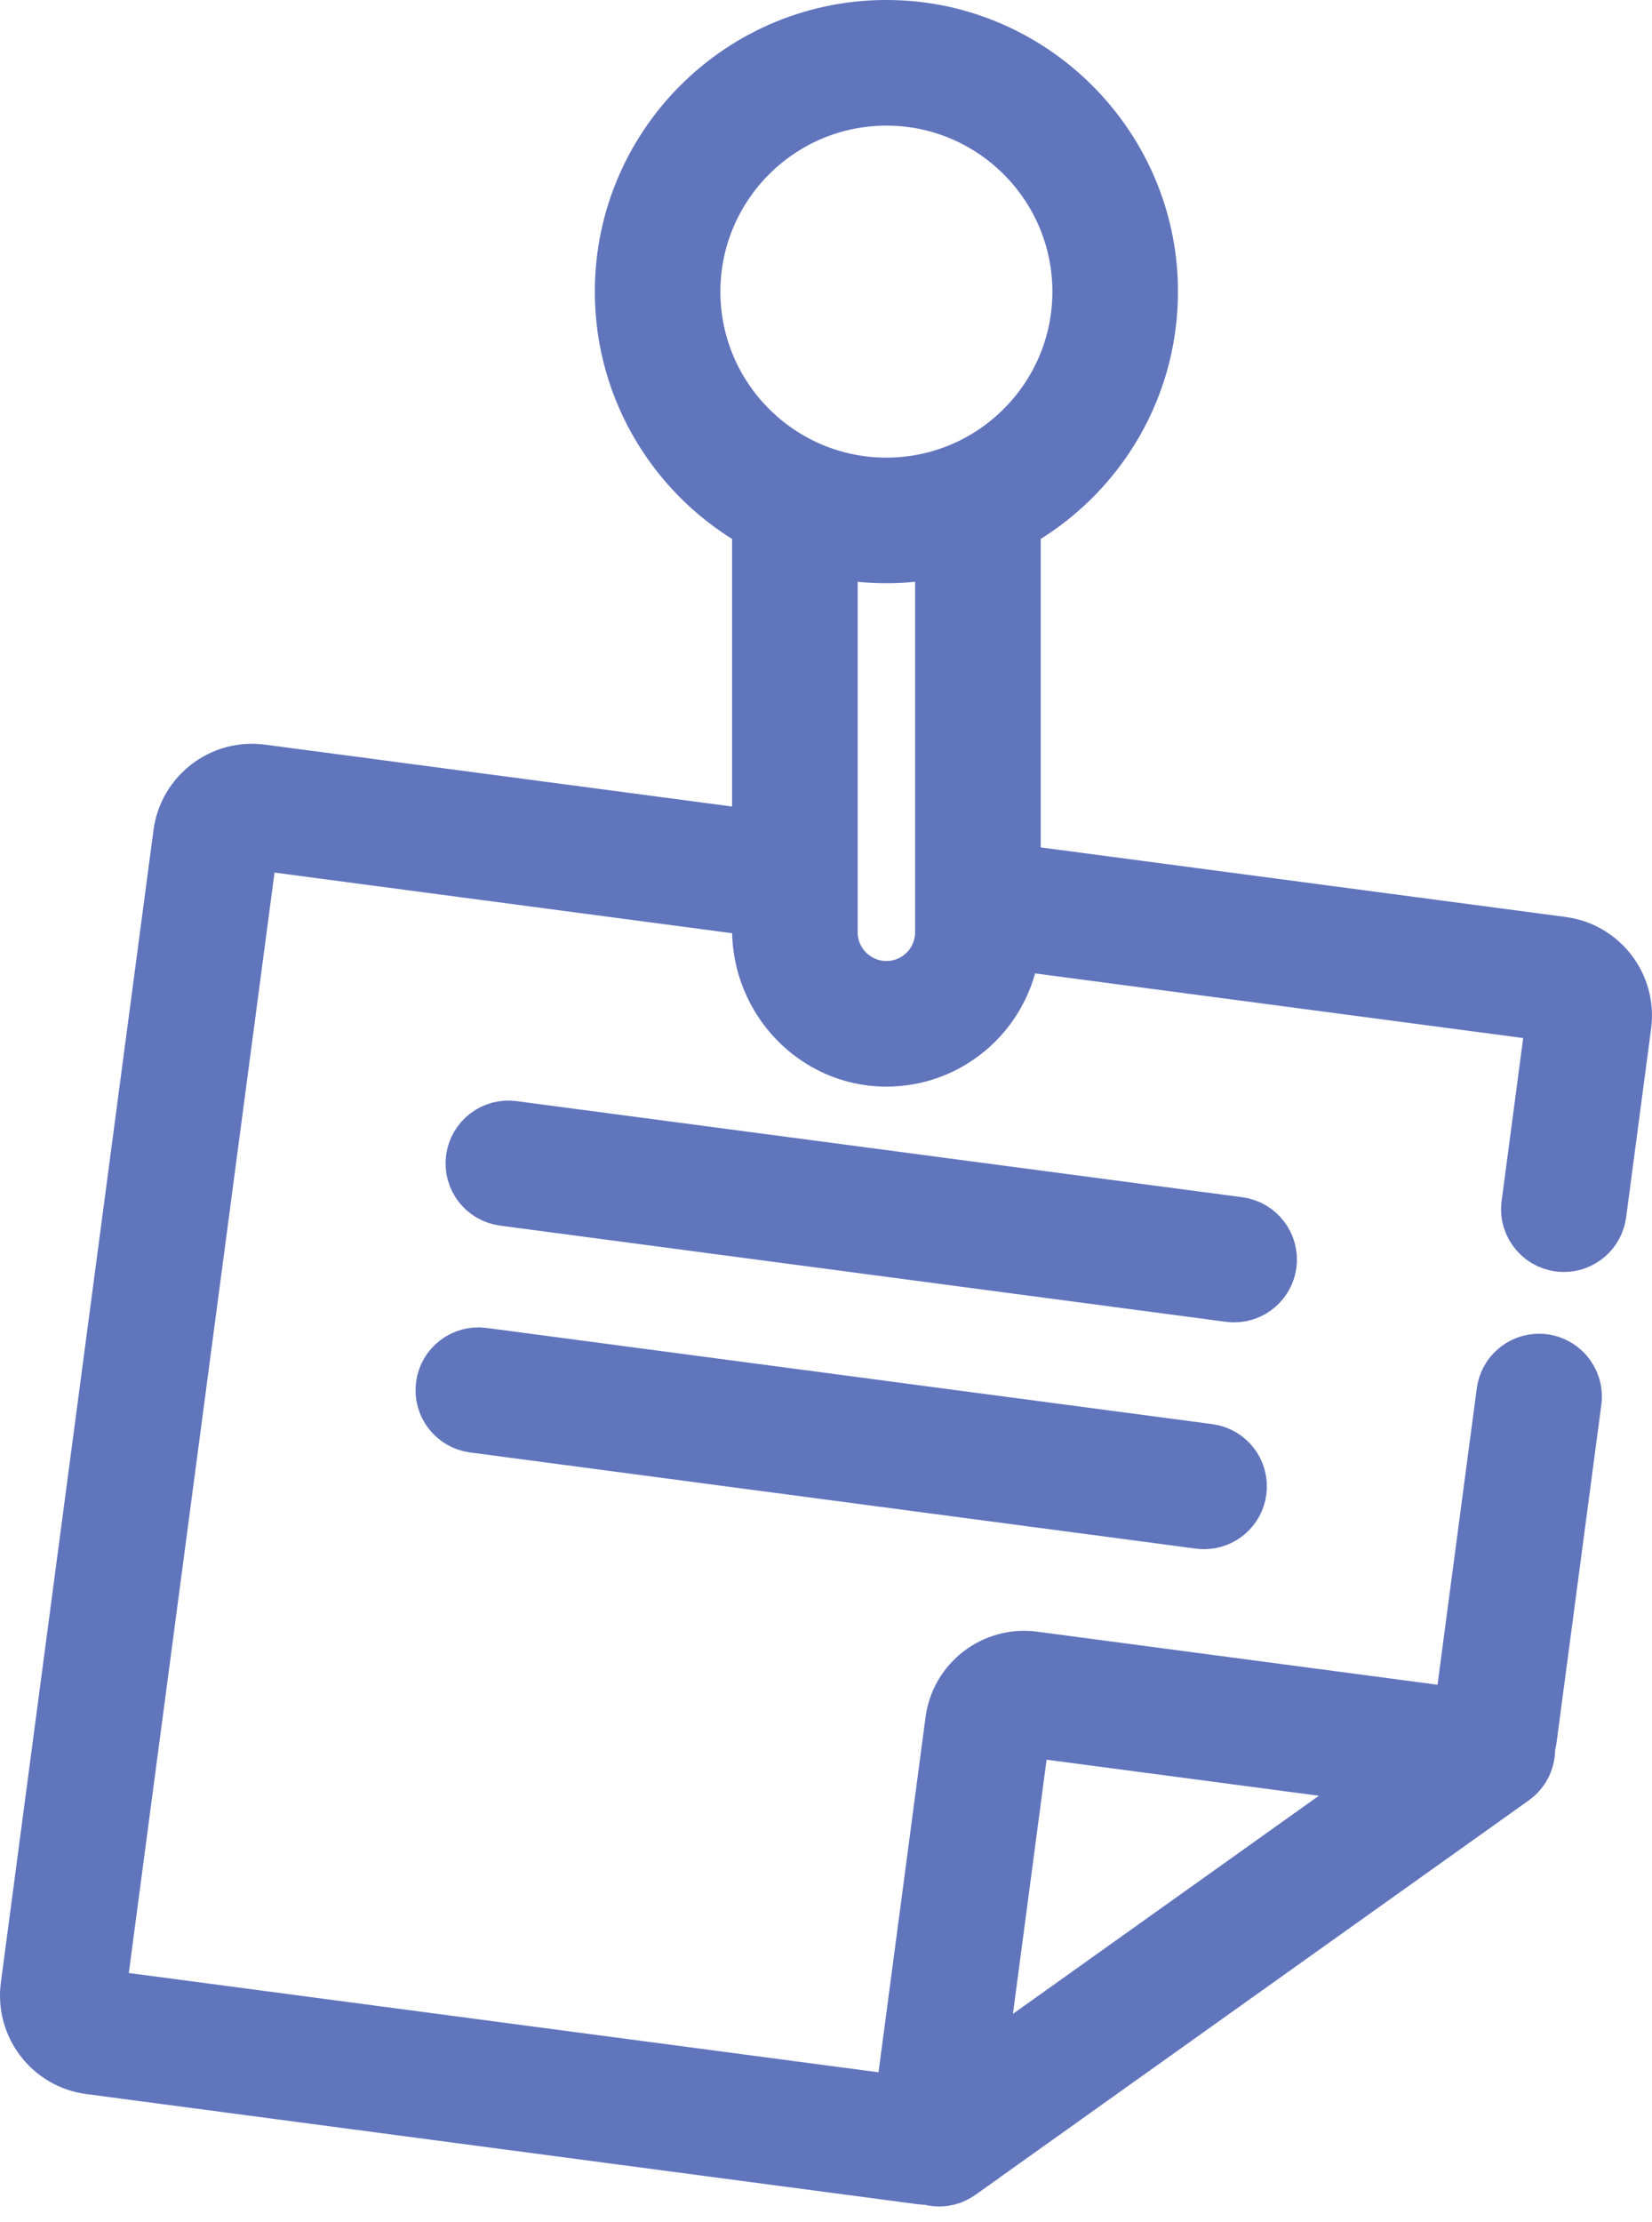 <svg width="29" height="39" viewBox="0 0 29 39" fill="none" xmlns="http://www.w3.org/2000/svg">
<path d="M27.419 16.59L17.769 15.311V9.173C19.262 8.357 20.257 6.741 20.174 4.905C20.066 2.538 18.147 0.616 15.781 0.505C13.134 0.381 10.942 2.499 10.942 5.119C10.942 6.865 11.917 8.389 13.351 9.173V14.726L4.587 13.565C3.906 13.475 3.28 13.955 3.19 14.635L0.511 34.861C0.467 35.191 0.555 35.518 0.757 35.782C0.959 36.045 1.252 36.215 1.581 36.258L16.154 38.189C16.204 38.195 16.255 38.199 16.305 38.199C16.363 38.217 16.423 38.227 16.484 38.227C16.605 38.227 16.727 38.191 16.833 38.115L17.039 37.969L17.039 37.968L26.547 31.192C26.723 31.066 26.811 30.864 26.798 30.663C26.812 30.611 26.824 30.558 26.831 30.504L27.615 24.59C27.662 24.229 27.381 23.909 27.017 23.909C26.715 23.909 26.46 24.132 26.42 24.432L25.665 30.131L18.14 29.134C17.46 29.044 16.833 29.524 16.743 30.204L15.852 36.933L1.739 35.064C1.735 35.063 1.723 35.062 1.713 35.049C1.703 35.036 1.705 35.024 1.705 35.02L4.384 14.793C4.387 14.772 4.408 14.757 4.429 14.759L13.351 15.941V16.316C13.351 17.535 14.318 18.559 15.537 18.572C16.71 18.584 17.678 17.676 17.762 16.526L27.261 17.784C27.265 17.785 27.277 17.786 27.287 17.799C27.297 17.812 27.295 17.824 27.295 17.828L26.856 21.144C26.808 21.505 27.089 21.825 27.453 21.825C27.755 21.825 28.01 21.601 28.05 21.302L28.489 17.986C28.579 17.306 28.099 16.68 27.419 16.59ZM17.937 30.363C17.938 30.358 17.939 30.346 17.953 30.337C17.965 30.326 17.978 30.328 17.981 30.329L24.475 31.189L17.135 36.421L17.937 30.363ZM16.564 16.363C16.564 16.917 16.114 17.367 15.56 17.367C15.007 17.367 14.556 16.917 14.556 16.363V15.434C14.556 15.43 14.556 15.425 14.556 15.42V9.626C14.88 9.698 15.215 9.737 15.56 9.737C15.905 9.737 16.241 9.698 16.564 9.626V16.363ZM15.56 8.532C13.678 8.532 12.146 7.001 12.146 5.119C12.146 3.236 13.678 1.705 15.56 1.705C17.442 1.705 18.974 3.236 18.974 5.119C18.974 7.001 17.442 8.532 15.56 8.532Z" fill="#6175BD"/>
<path d="M21.743 21.509L9.003 19.822C8.674 19.778 8.371 20.01 8.327 20.34C8.283 20.67 8.515 20.973 8.845 21.016L21.585 22.704C21.612 22.707 21.639 22.709 21.665 22.709C21.962 22.709 22.221 22.489 22.262 22.186C22.305 21.856 22.073 21.553 21.743 21.509Z" fill="#6175BD"/>
<path d="M21.216 25.491L8.476 23.803C8.146 23.759 7.843 23.991 7.8 24.321C7.756 24.651 7.988 24.954 8.318 24.997L21.058 26.685C21.085 26.689 21.111 26.69 21.138 26.69C21.435 26.69 21.694 26.47 21.734 26.167C21.778 25.837 21.546 25.534 21.216 25.491Z" fill="#6175BD"/>
<path d="M27.419 16.59L17.769 15.311V9.173C19.262 8.357 20.257 6.741 20.174 4.905C20.066 2.538 18.147 0.616 15.781 0.505C13.134 0.381 10.942 2.499 10.942 5.119C10.942 6.865 11.917 8.389 13.351 9.173V14.726L4.587 13.565C3.906 13.475 3.28 13.955 3.19 14.635L0.511 34.861C0.467 35.191 0.555 35.518 0.757 35.782C0.959 36.045 1.252 36.215 1.581 36.258L16.154 38.189C16.204 38.195 16.255 38.199 16.305 38.199C16.363 38.217 16.423 38.227 16.484 38.227C16.605 38.227 16.727 38.191 16.833 38.115L17.039 37.969L17.039 37.968L26.547 31.192C26.723 31.066 26.811 30.864 26.798 30.663C26.812 30.611 26.824 30.558 26.831 30.504L27.615 24.59C27.662 24.229 27.381 23.909 27.017 23.909C26.715 23.909 26.46 24.132 26.42 24.432L25.665 30.131L18.14 29.134C17.46 29.044 16.833 29.524 16.743 30.204L15.852 36.933L1.739 35.064C1.735 35.063 1.723 35.062 1.713 35.049C1.703 35.036 1.705 35.024 1.705 35.02L4.384 14.793C4.387 14.772 4.408 14.757 4.429 14.759L13.351 15.941V16.316C13.351 17.535 14.318 18.559 15.537 18.572C16.71 18.584 17.678 17.676 17.762 16.526L27.261 17.784C27.265 17.785 27.277 17.786 27.287 17.799C27.297 17.812 27.295 17.824 27.295 17.828L26.856 21.144C26.808 21.505 27.089 21.825 27.453 21.825C27.755 21.825 28.01 21.601 28.05 21.302L28.489 17.986C28.579 17.306 28.099 16.68 27.419 16.59ZM17.937 30.363C17.938 30.358 17.939 30.346 17.953 30.337C17.965 30.326 17.978 30.328 17.981 30.329L24.475 31.189L17.135 36.421L17.937 30.363ZM16.564 16.363C16.564 16.917 16.114 17.367 15.56 17.367C15.007 17.367 14.556 16.917 14.556 16.363V15.434C14.556 15.43 14.556 15.425 14.556 15.42V9.626C14.88 9.698 15.215 9.737 15.56 9.737C15.905 9.737 16.241 9.698 16.564 9.626V16.363ZM15.56 8.532C13.678 8.532 12.146 7.001 12.146 5.119C12.146 3.236 13.678 1.705 15.56 1.705C17.442 1.705 18.974 3.236 18.974 5.119C18.974 7.001 17.442 8.532 15.56 8.532Z" stroke="#6175BD"/>
<path d="M21.743 21.509L9.003 19.822C8.674 19.778 8.371 20.01 8.327 20.34C8.283 20.67 8.515 20.973 8.845 21.016L21.585 22.704C21.612 22.707 21.639 22.709 21.665 22.709C21.962 22.709 22.221 22.489 22.262 22.186C22.305 21.856 22.073 21.553 21.743 21.509Z" stroke="#6175BD"/>
<path d="M21.216 25.491L8.476 23.803C8.146 23.759 7.843 23.991 7.8 24.321C7.756 24.651 7.988 24.954 8.318 24.997L21.058 26.685C21.085 26.689 21.111 26.69 21.138 26.69C21.435 26.69 21.694 26.47 21.734 26.167C21.778 25.837 21.546 25.534 21.216 25.491Z" stroke="#6175BD"/>
</svg>
